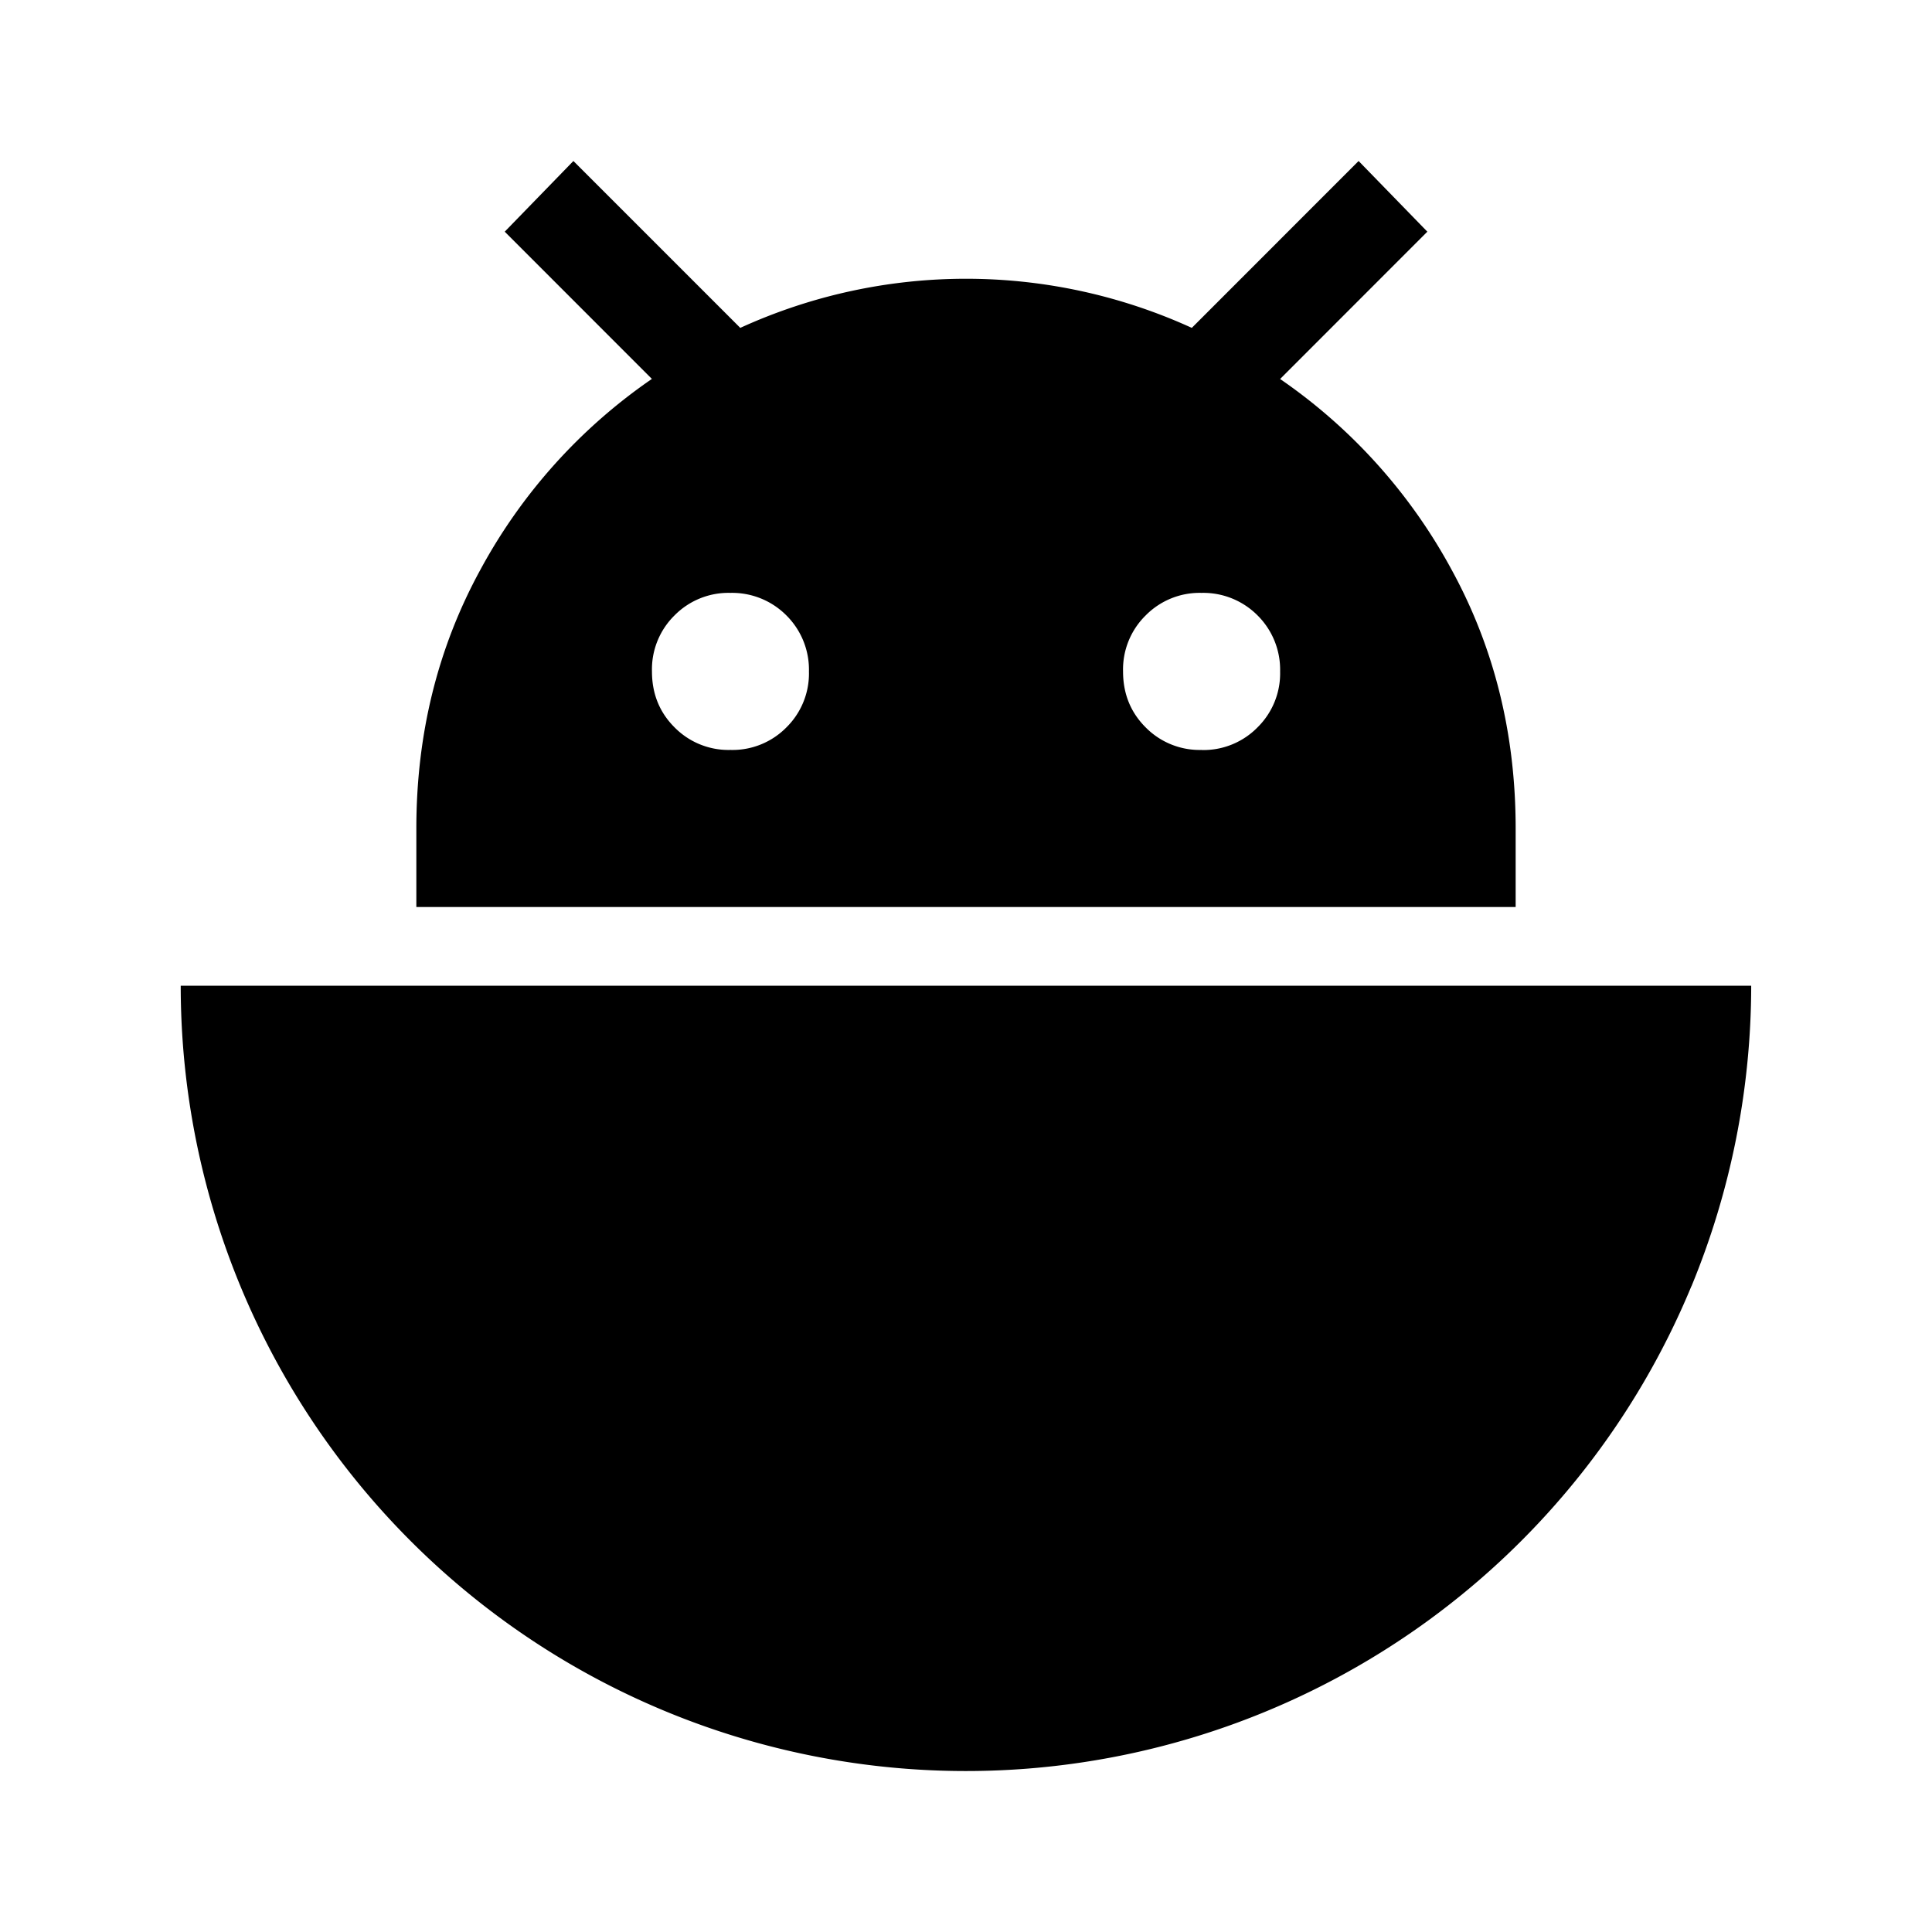 <svg xmlns="http://www.w3.org/2000/svg" viewBox="0 0 24 24"><path d="M5.172 11.267v-.975q0-1.755.792-3.208a6.8 6.8 0 0 1 2.134-2.377L6.27 2.878 7.123 2l2.073 2.073a6.75 6.75 0 0 1 5.609 0L16.877 2l.854.878-1.829 1.83a6.8 6.8 0 0 1 2.134 2.376q.792 1.452.792 3.208v.975zm9.754-1.95a.94.94 0 0 0 .696-.282.94.94 0 0 0 .28-.694.95.95 0 0 0-.28-.696.95.95 0 0 0-.696-.28.94.94 0 0 0-.694.28.94.94 0 0 0-.281.696q0 .414.28.694a.94.94 0 0 0 .695.281m-5.852 0a.94.94 0 0 0 .695-.28.94.94 0 0 0 .28-.695.95.95 0 0 0-.28-.696.95.95 0 0 0-.695-.28.94.94 0 0 0-.695.28.94.94 0 0 0-.28.696q0 .414.28.694a.94.94 0 0 0 .695.281m11.938 6.662a9.8 9.8 0 0 0 .742-3.733H2.245a9.754 9.754 0 0 0 18.766 3.733m-7.061-3.733h-3.902v4.877h3.902z"/></svg>